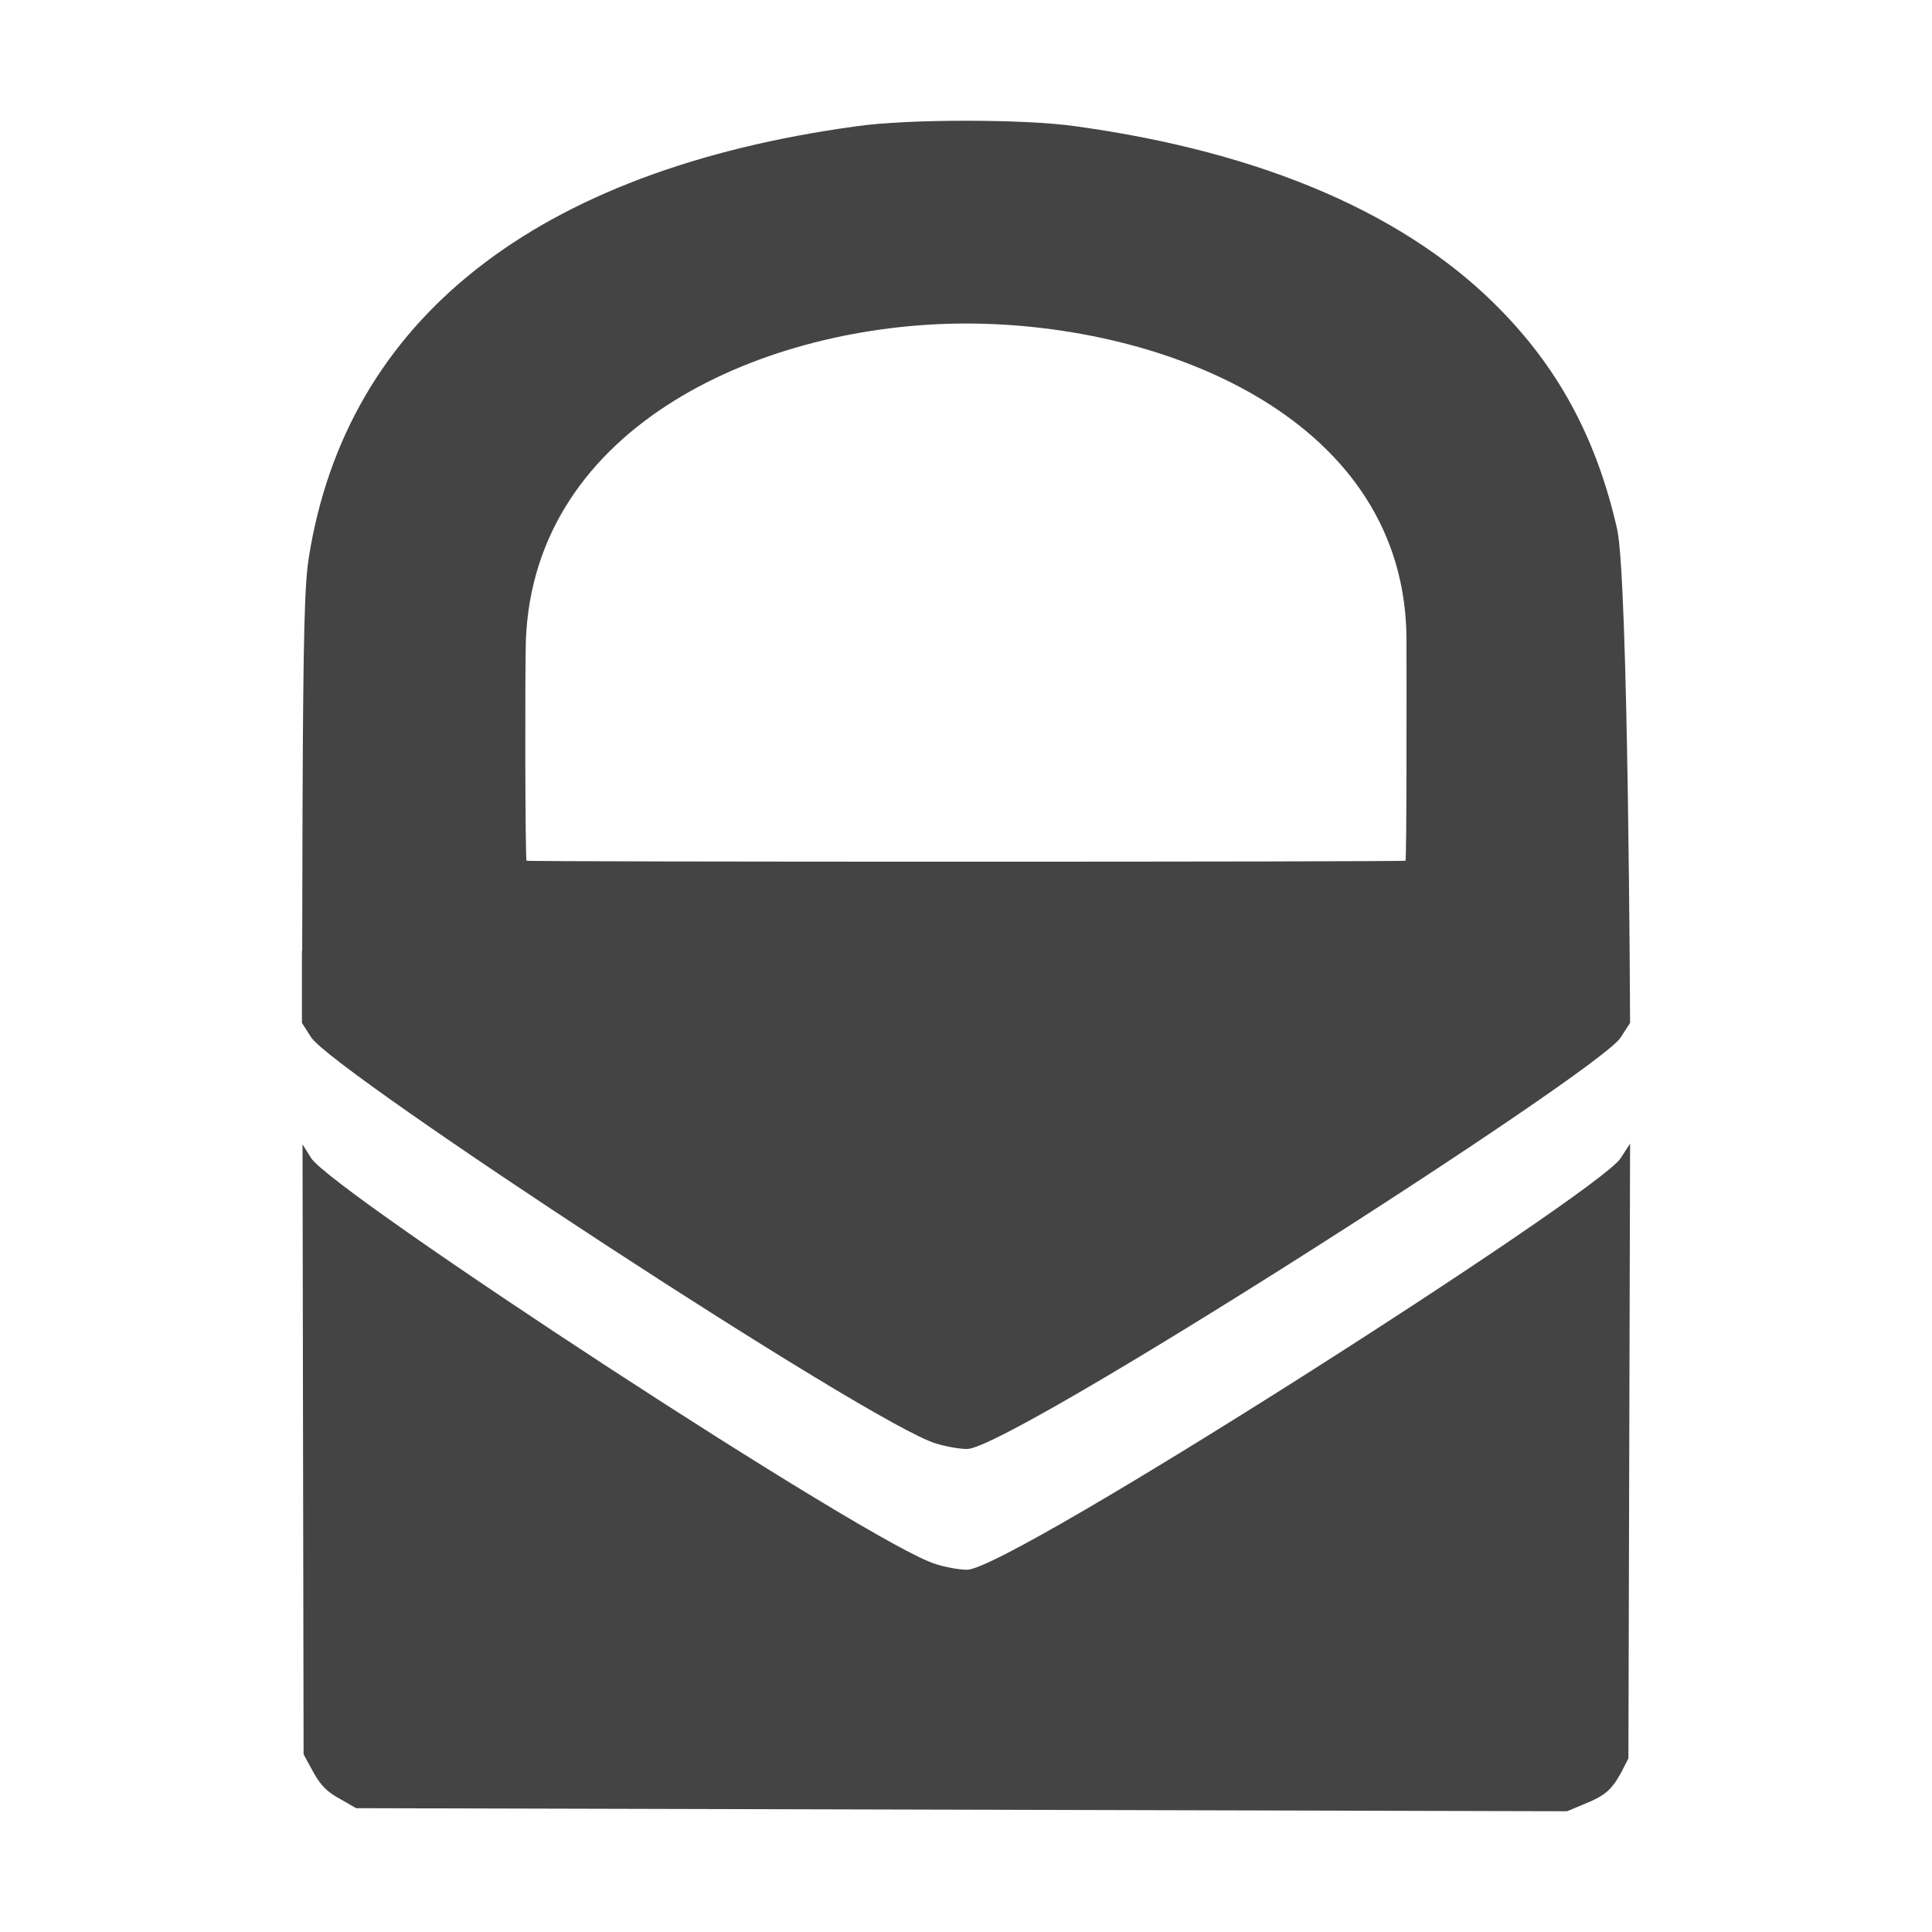 
<svg xmlns="http://www.w3.org/2000/svg" xmlns:xlink="http://www.w3.org/1999/xlink" width="22px" height="22px" viewBox="0 0 22 22" version="1.1">
<g id="surface1">
<path style=" stroke:none;fill-rule:nonzero;fill:rgb(26.667%,26.667%,26.667%);fill-opacity:1;" d="M 11 1.375 C 10.527 1.375 10.051 1.395 9.75 1.438 C 6.102 1.938 3.945 3.637 3.516 6.352 C 3.469 6.652 3.453 7.184 3.445 9.227 L 3.441 10.828 L 3.438 10.828 L 3.438 11.648 L 3.543 11.812 C 3.805 12.211 9.934 16.227 10.66 16.438 C 10.773 16.473 10.93 16.5 11.012 16.5 C 11.492 16.504 18.191 12.215 18.453 11.816 L 18.562 11.648 C 18.562 11.648 18.543 6.582 18.414 6.023 C 18.188 5.027 17.773 4.238 17.113 3.555 C 16.055 2.453 14.398 1.734 12.25 1.438 C 11.949 1.395 11.473 1.375 11 1.375 Z M 11 3.684 C 13.281 3.684 16.016 4.781 16.016 7.293 C 16.016 7.672 16.02 9.785 16.004 9.801 C 15.988 9.816 6.012 9.816 5.996 9.801 C 5.98 9.785 5.977 7.676 5.988 7.297 C 6.078 4.832 8.719 3.684 11 3.684 Z M 18.562 13.023 L 18.453 13.191 C 18.191 13.59 11.492 17.879 11.012 17.875 C 10.93 17.875 10.773 17.848 10.66 17.812 C 9.934 17.602 3.805 13.586 3.543 13.188 L 3.445 13.031 L 3.457 19.977 L 3.57 20.184 C 3.656 20.336 3.727 20.406 3.871 20.484 L 4.055 20.59 L 17.844 20.625 L 18.031 20.547 C 18.273 20.449 18.344 20.391 18.457 20.191 L 18.543 20.023 Z M 18.562 13.023 "/>
</g>
</svg>
